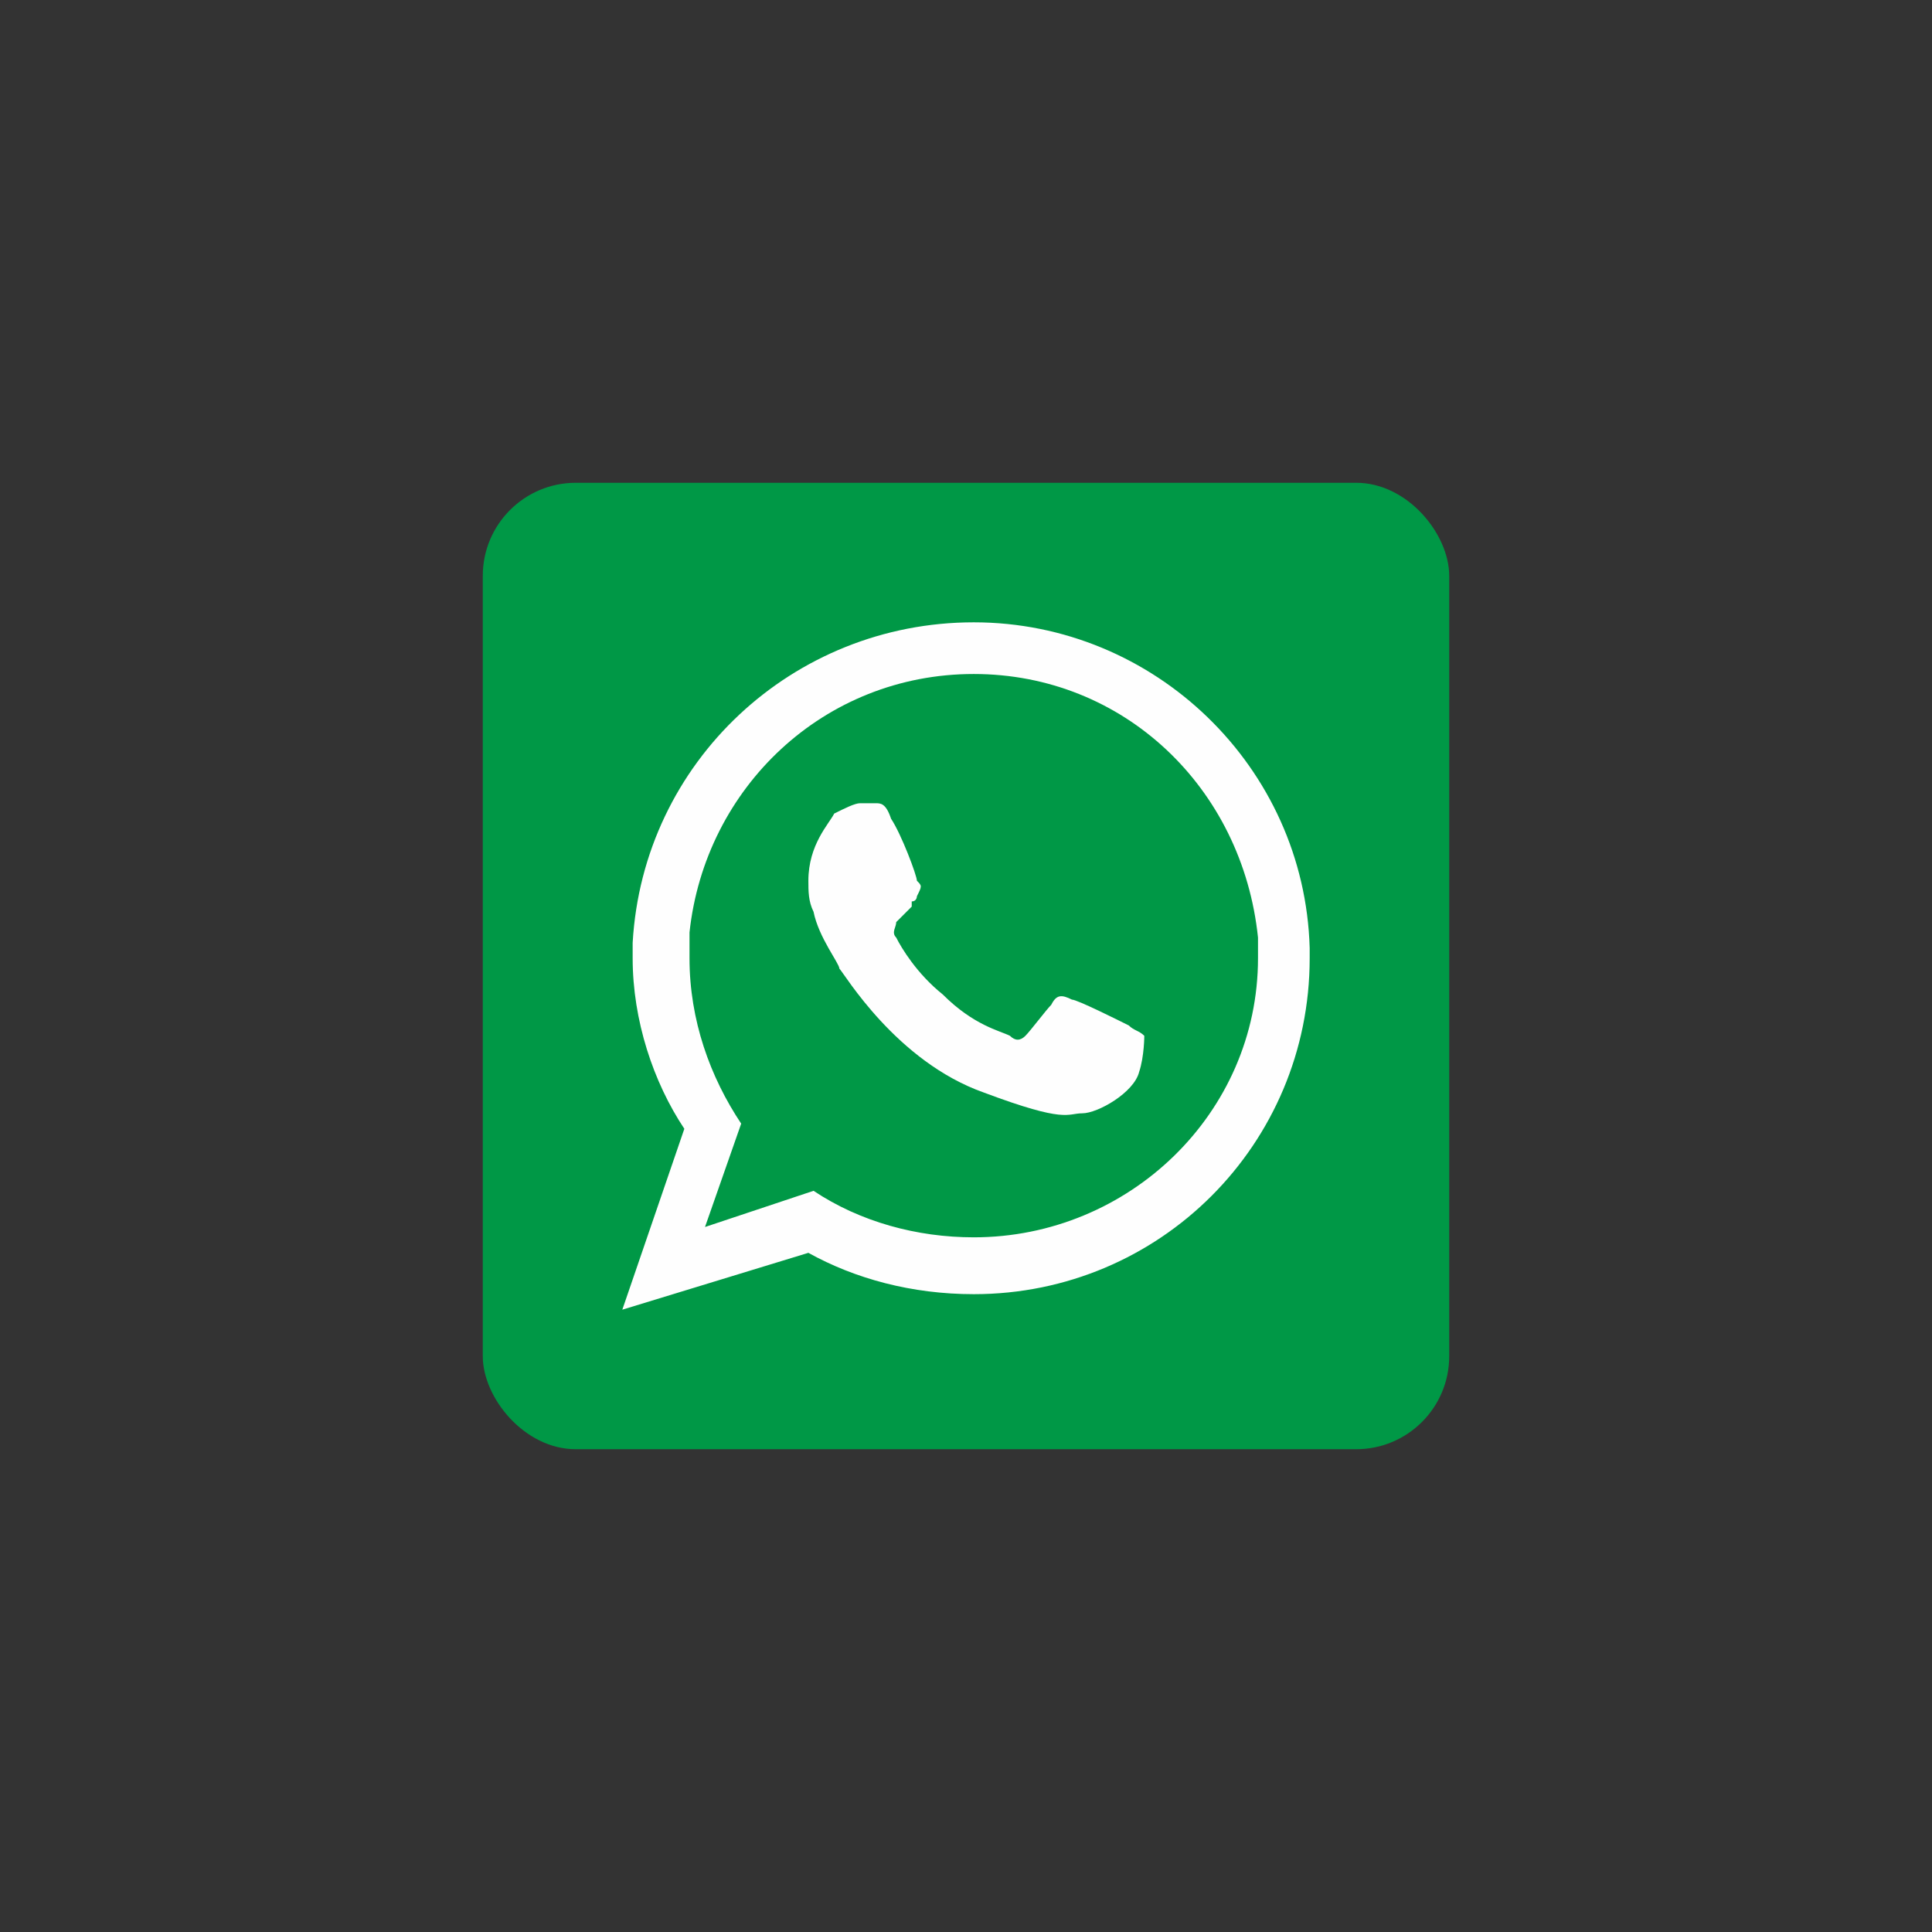 <?xml version="1.0" encoding="UTF-8" standalone="no" ?>
<!DOCTYPE svg PUBLIC "-//W3C//DTD SVG 1.1//EN" "http://www.w3.org/Graphics/SVG/1.1/DTD/svg11.dtd">
<svg xmlns="http://www.w3.org/2000/svg" xmlns:xlink="http://www.w3.org/1999/xlink" version="1.1" width="400" height="400" viewBox="0 0 400 400" xml:space="preserve">
<rect x="0" y="0" width="400" height="400" fill="#333333" stroke="none"/>
<desc>Created with Fabric.js 3.6.2</desc>
<defs>
</defs>
<g transform="matrix(1.07 0 0 1.07 200 200)" id="_521245888"  >
<rect style="stroke: none; stroke-width: 1; stroke-dasharray: none; stroke-linecap: butt; stroke-dashoffset: 0; stroke-linejoin: miter; stroke-miterlimit: 4; fill: rgb(0,152,70); fill-rule: evenodd; opacity: 1;"  x="-93.5" y="-93.5" rx="18" ry="18" width="187" height="187" />
</g>
<g transform="matrix(1.07 0 0 1.07 200 200)" id="_521245888"  >
<path style="stroke: none; stroke-width: 1; stroke-dasharray: none; stroke-linecap: butt; stroke-dashoffset: 0; stroke-linejoin: miter; stroke-miterlimit: 4; fill: rgb(254,254,254); fill-rule: evenodd; opacity: 1;"  transform=" translate(-93.5, -93.5)" d="M 95 146 c -11 0 -22 -3 -31 -9 l -21 7 l 7 -20 c -6 -9 -10 -20 -10 -32 c 0 -2 0 -4 0 -5 c 3 -28 26 -50 55 -50 c 29 0 52 22 55 51 c 0 1 0 2 0 4 c 0 30 -25 54 -55 54 z m 65 -56 c -1 -35 -30 -63 -65 -63 c -35 0 -64 27 -66 62 c 0 1 0 2 0 3 c 0 12 4 24 10 33 l -12 35 l 36 -11 c 9 5 20 8 32 8 c 36 0 65 -29 65 -65 c 0 -1 0 -1 0 -2 z" stroke-linecap="round" />
</g>
<g transform="matrix(1.07 0 0 1.07 202.14 198.57)" id="_521245888"  >
<path style="stroke: none; stroke-width: 1; stroke-dasharray: none; stroke-linecap: butt; stroke-dashoffset: 0; stroke-linejoin: miter; stroke-miterlimit: 4; fill: rgb(254,254,254); fill-rule: evenodd; opacity: 1;"  transform=" translate(-95.5, -92.16)" d="M 125 105 c -2 -1 -10 -5 -11 -5 c -2 -1 -3 -1 -4 1 c -1 1 -4 5 -5 6 c -1 1 -2 1 -3 0 c -2 -1 -7 -2 -13 -8 c -5 -4 -8 -9 -9 -11 c -1 -1 0 -2 0 -3 c 1 -1 2 -2 3 -3 c 0 0 0 0 0 -1 c 1 0 1 -1 1 -1 c 1 -2 1 -2 0 -3 c 0 -1 -3 -9 -5 -12 c -1 -3 -2 -3 -3 -3 c -1 0 -2 0 -3 0 c -1 0 -3 1 -5 2 c -1 2 -5 6 -5 13 c 0 2 0 4 1 6 c 1 5 5 10 5 11 c 1 1 11 18 28 24 c 16 6 16 4 19 4 c 3 0 10 -4 11 -8 c 1 -3 1 -7 1 -7 c -1 -1 -2 -1 -3 -2 z" stroke-linecap="round" />
</g>
</svg>